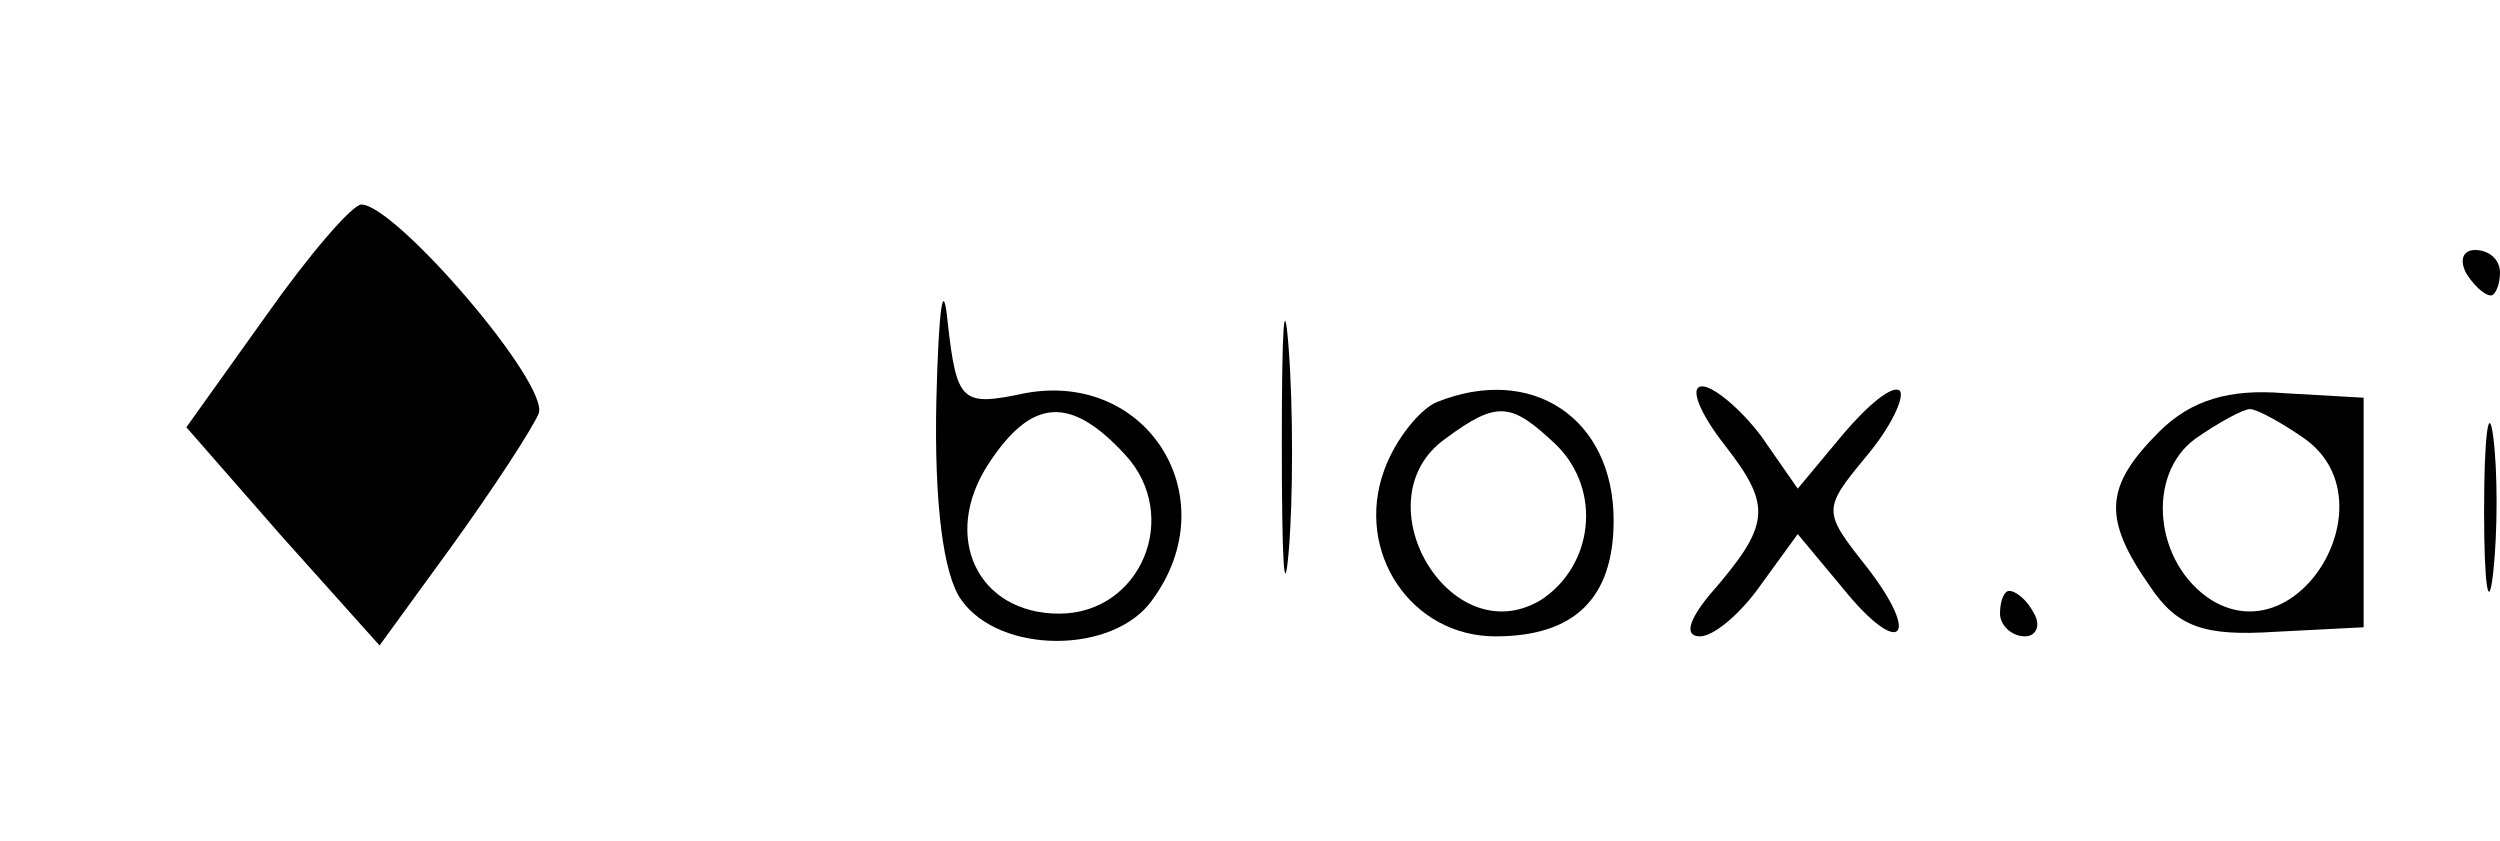 <?xml version="1.0" standalone="no"?>
<!DOCTYPE svg PUBLIC "-//W3C//DTD SVG 20010904//EN"
 "http://www.w3.org/TR/2001/REC-SVG-20010904/DTD/svg10.dtd">
<svg version="1.0" xmlns="http://www.w3.org/2000/svg"
 width="110pt" height="37pt" viewBox="0 0 110 37"
 preserveAspectRatio="xMidYMid meet">

<g transform="translate(0,37) scale(0.1,-0.1)"
fill="#000000" stroke="none">
<path d="M117 231 l-35 -49 42 -48 43 -48 32 44 c18 25 35 51 38 58 5 13 -63
92 -78 92 -4 0 -23 -22 -42 -49z"/>
<path d="M412 194 c-1 -45 3 -77 11 -88 17 -24 67 -24 84 0 33 45 -2 101 -56
91 -28 -6 -30 -4 -34 31 -2 21 -4 6 -5 -34z m83 -24 c25 -27 7 -70 -29 -70
-36 0 -52 34 -31 66 19 29 36 30 60 4z"/>
<path d="M564 175 c0 -50 1 -71 3 -48 2 23 2 64 0 90 -2 26 -3 8 -3 -42z"/>
<path d="M1085 250 c3 -5 8 -10 11 -10 2 0 4 5 4 10 0 6 -5 10 -11 10 -5 0 -7
-4 -4 -10z"/>
<path d="M632 193 c-7 -3 -18 -16 -23 -30 -13 -36 12 -73 49 -73 35 0 52 17
52 51 0 45 -36 69 -78 52z m53 -19 c20 -20 16 -53 -7 -68 -40 -24 -80 44 -42
71 23 17 29 16 49 -3z"/>
<path d="M759 174 c21 -27 20 -35 -7 -66 -9 -11 -11 -18 -4 -18 6 0 18 10 27
23 l16 22 20 -24 c25 -31 35 -22 10 10 -19 24 -19 25 0 48 11 13 17 26 15 29
-3 3 -14 -6 -25 -19 l-20 -24 -16 23 c-9 12 -21 22 -26 22 -6 0 -1 -12 10 -26z"/>
<path d="M950 180 c-24 -24 -25 -38 -4 -68 12 -18 24 -22 55 -20 l39 2 0 50 0
51 -35 2 c-24 2 -41 -3 -55 -17z m64 -3 c38 -27 -2 -95 -41 -71 -25 16 -29 55
-7 71 10 7 21 13 24 13 3 0 14 -6 24 -13z"/>
<path d="M1093 145 c0 -33 2 -45 4 -27 2 18 2 45 0 60 -2 15 -4 0 -4 -33z"/>
<path d="M880 100 c0 -5 5 -10 11 -10 5 0 7 5 4 10 -3 6 -8 10 -11 10 -2 0 -4
-4 -4 -10z"/>
</g>
</svg>
